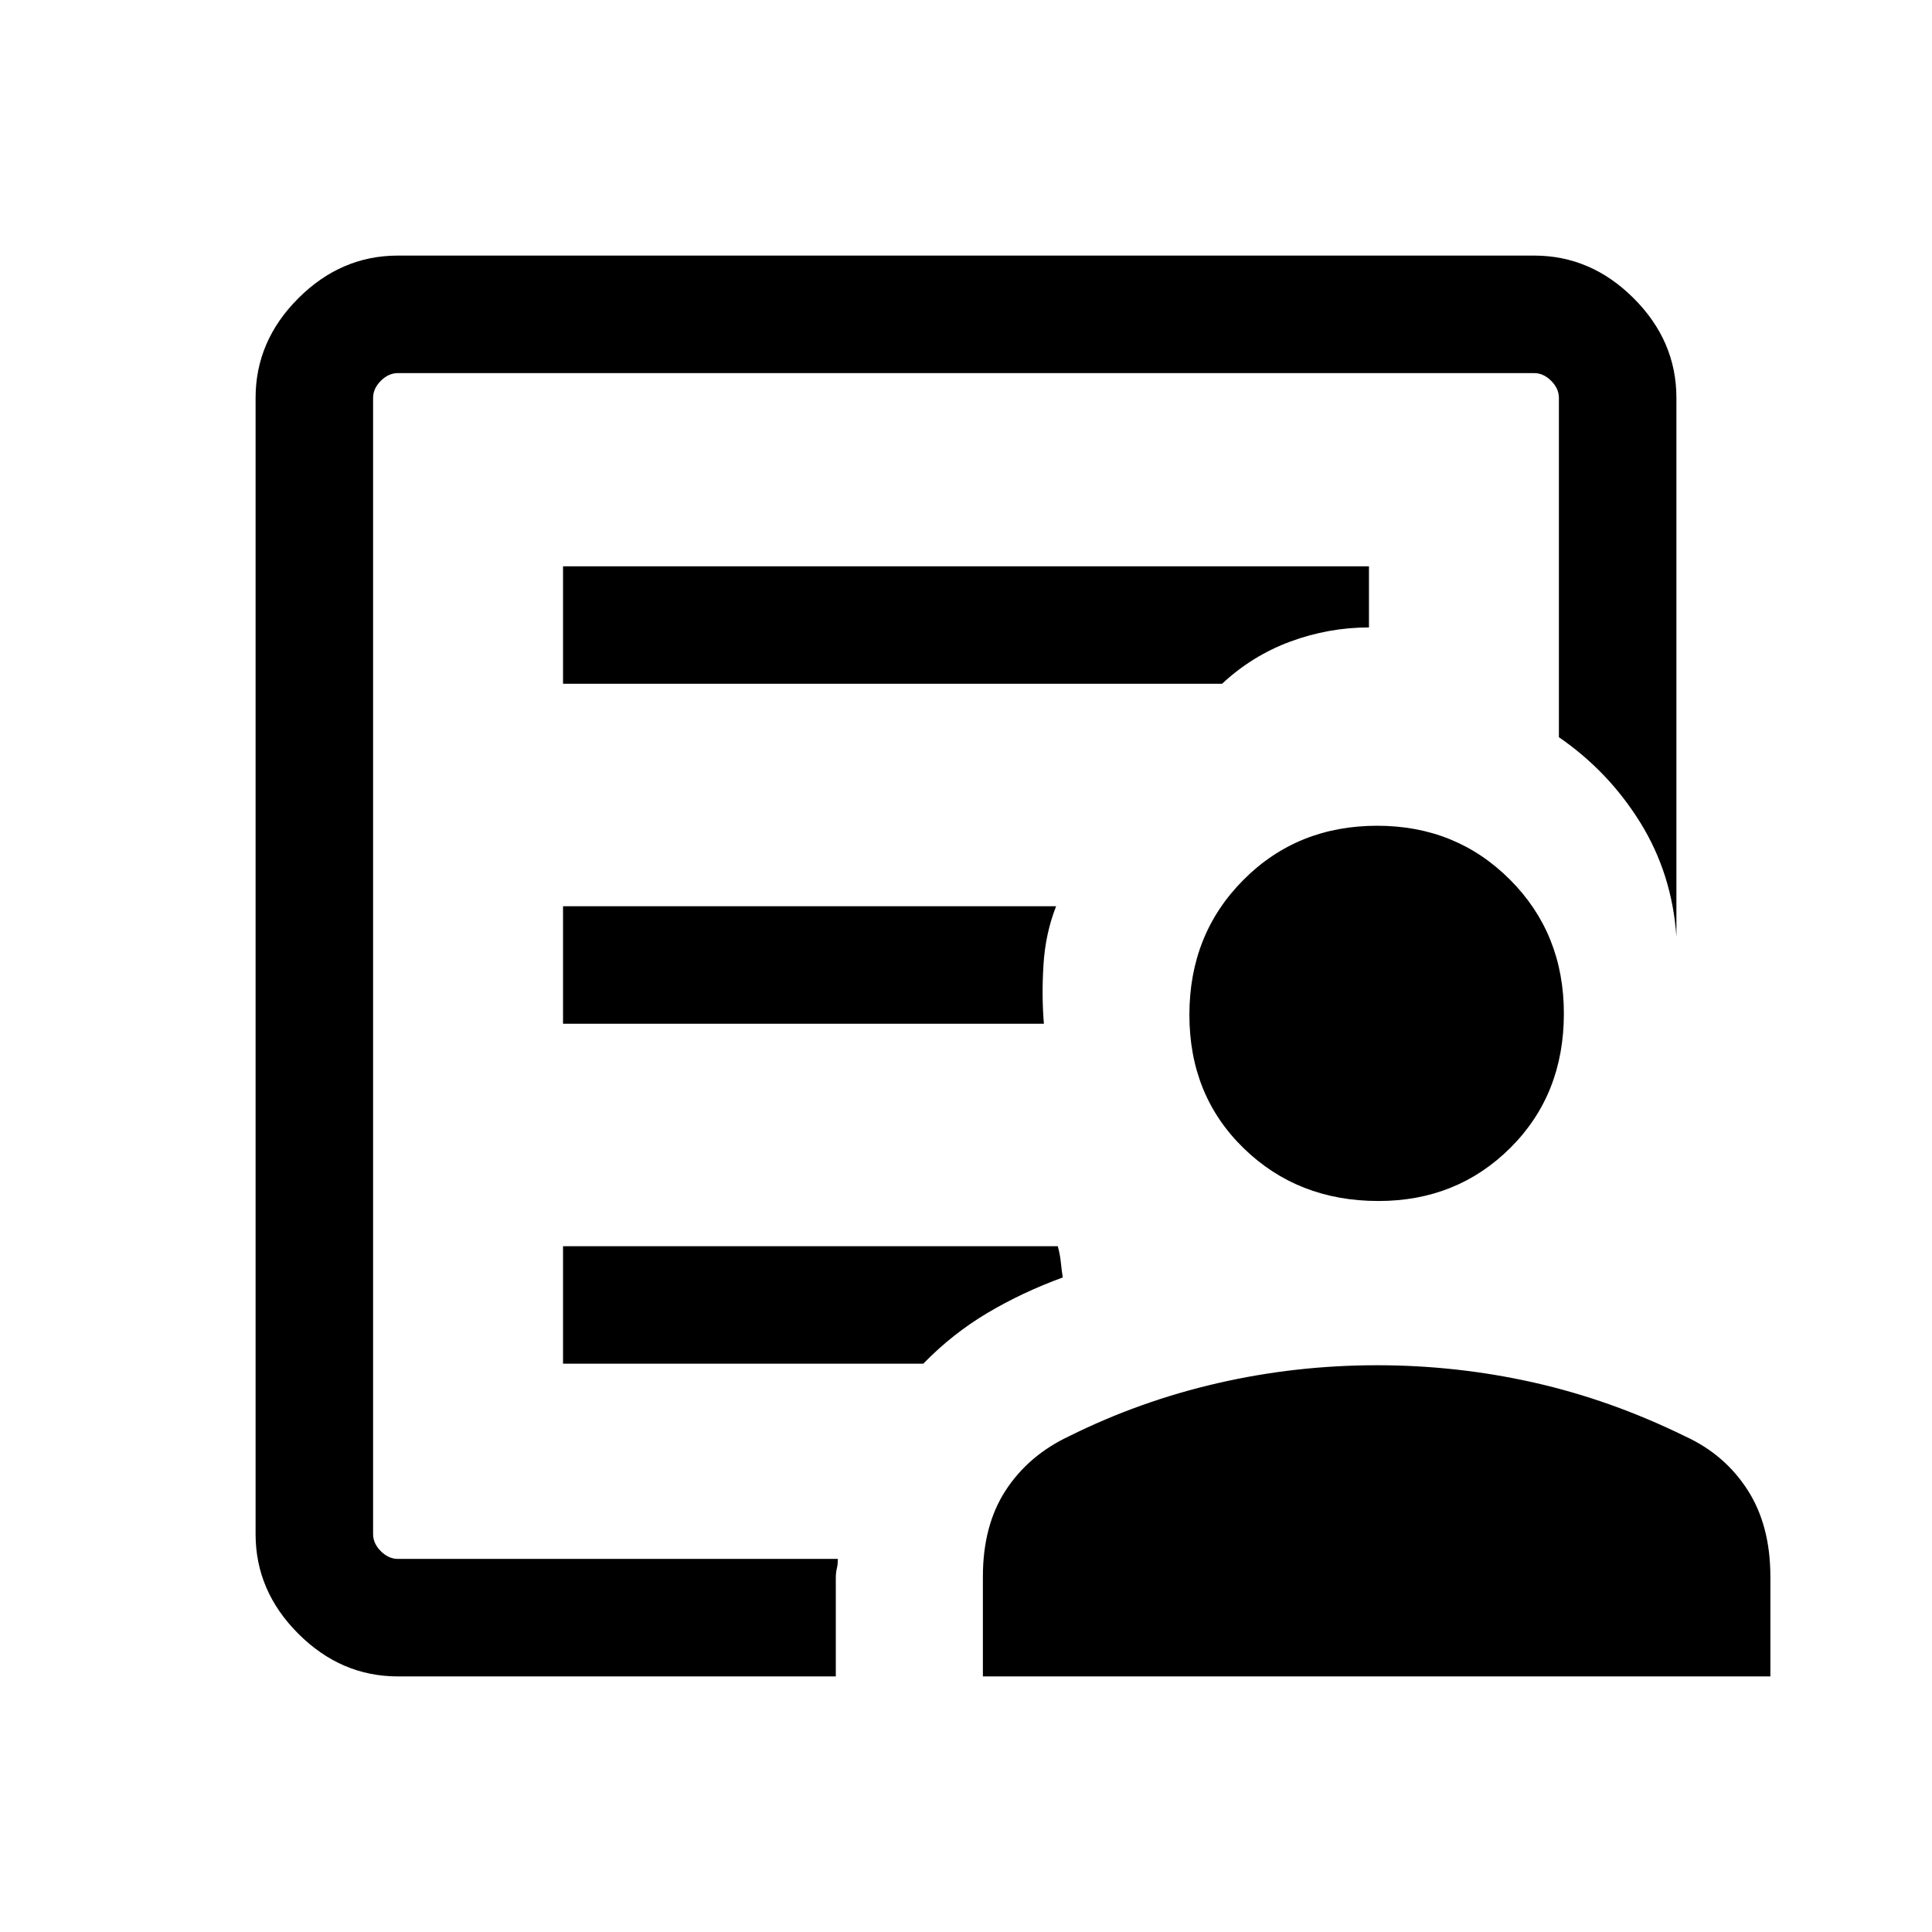 <svg xmlns="http://www.w3.org/2000/svg" height="48" viewBox="0 -960 960 960" width="48"><path d="M185.39-185.39v-589.22V-593.69v-29.08 437.38Zm94.38-265.92h238.94q-1.17-13.77-.21-29.31.96-15.53 6.27-29.07h-245v58.38Zm0 168.92h179q14.54-14.92 31.9-25.22 17.36-10.31 37.4-17.62-.53-3.54-.94-7.5-.4-3.96-1.52-8.04H279.77v58.38Zm0-337.84h327.46q15-14 34-21t39-7v-30.38H279.77v58.38ZM197.69-127q-28.25 0-49.47-21.22T127-197.69v-564.62q0-28.25 21.22-49.47T197.69-833h564.62q28.25 0 49.47 21.22T833-762.31v267.77q-2.16-31.23-17.92-56.69-15.77-25.46-40.47-42.46v-168.62q0-4.61-3.84-8.46-3.85-3.84-8.46-3.84H197.69q-4.61 0-8.46 3.84-3.84 3.85-3.84 8.46v564.62q0 4.61 3.84 8.46 3.85 3.84 8.46 3.84h218.62q0 2.91-.5 4.81-.5 1.91-.5 4.81V-127H197.69Zm487.25-236.23q-40.04 0-66.99-26.24Q591-415.71 591-455.75q0-40.04 26.8-66.99 26.81-26.95 66.53-26.95 39.23 0 65.99 26.8 26.76 26.8 26.76 66.52 0 40.23-26.55 66.69-26.55 26.45-65.59 26.45ZM488.39-127v-49.54q0-25.54 11.34-42.92 11.35-17.39 31.42-26.85 35.06-17.46 73.8-26.38 38.74-8.93 79.28-8.93 39.77 0 78.01 8.62t75.07 26.69q19.66 8.99 31.02 26.61 11.36 17.62 11.36 43.16V-127h-391.3Z"/></svg>